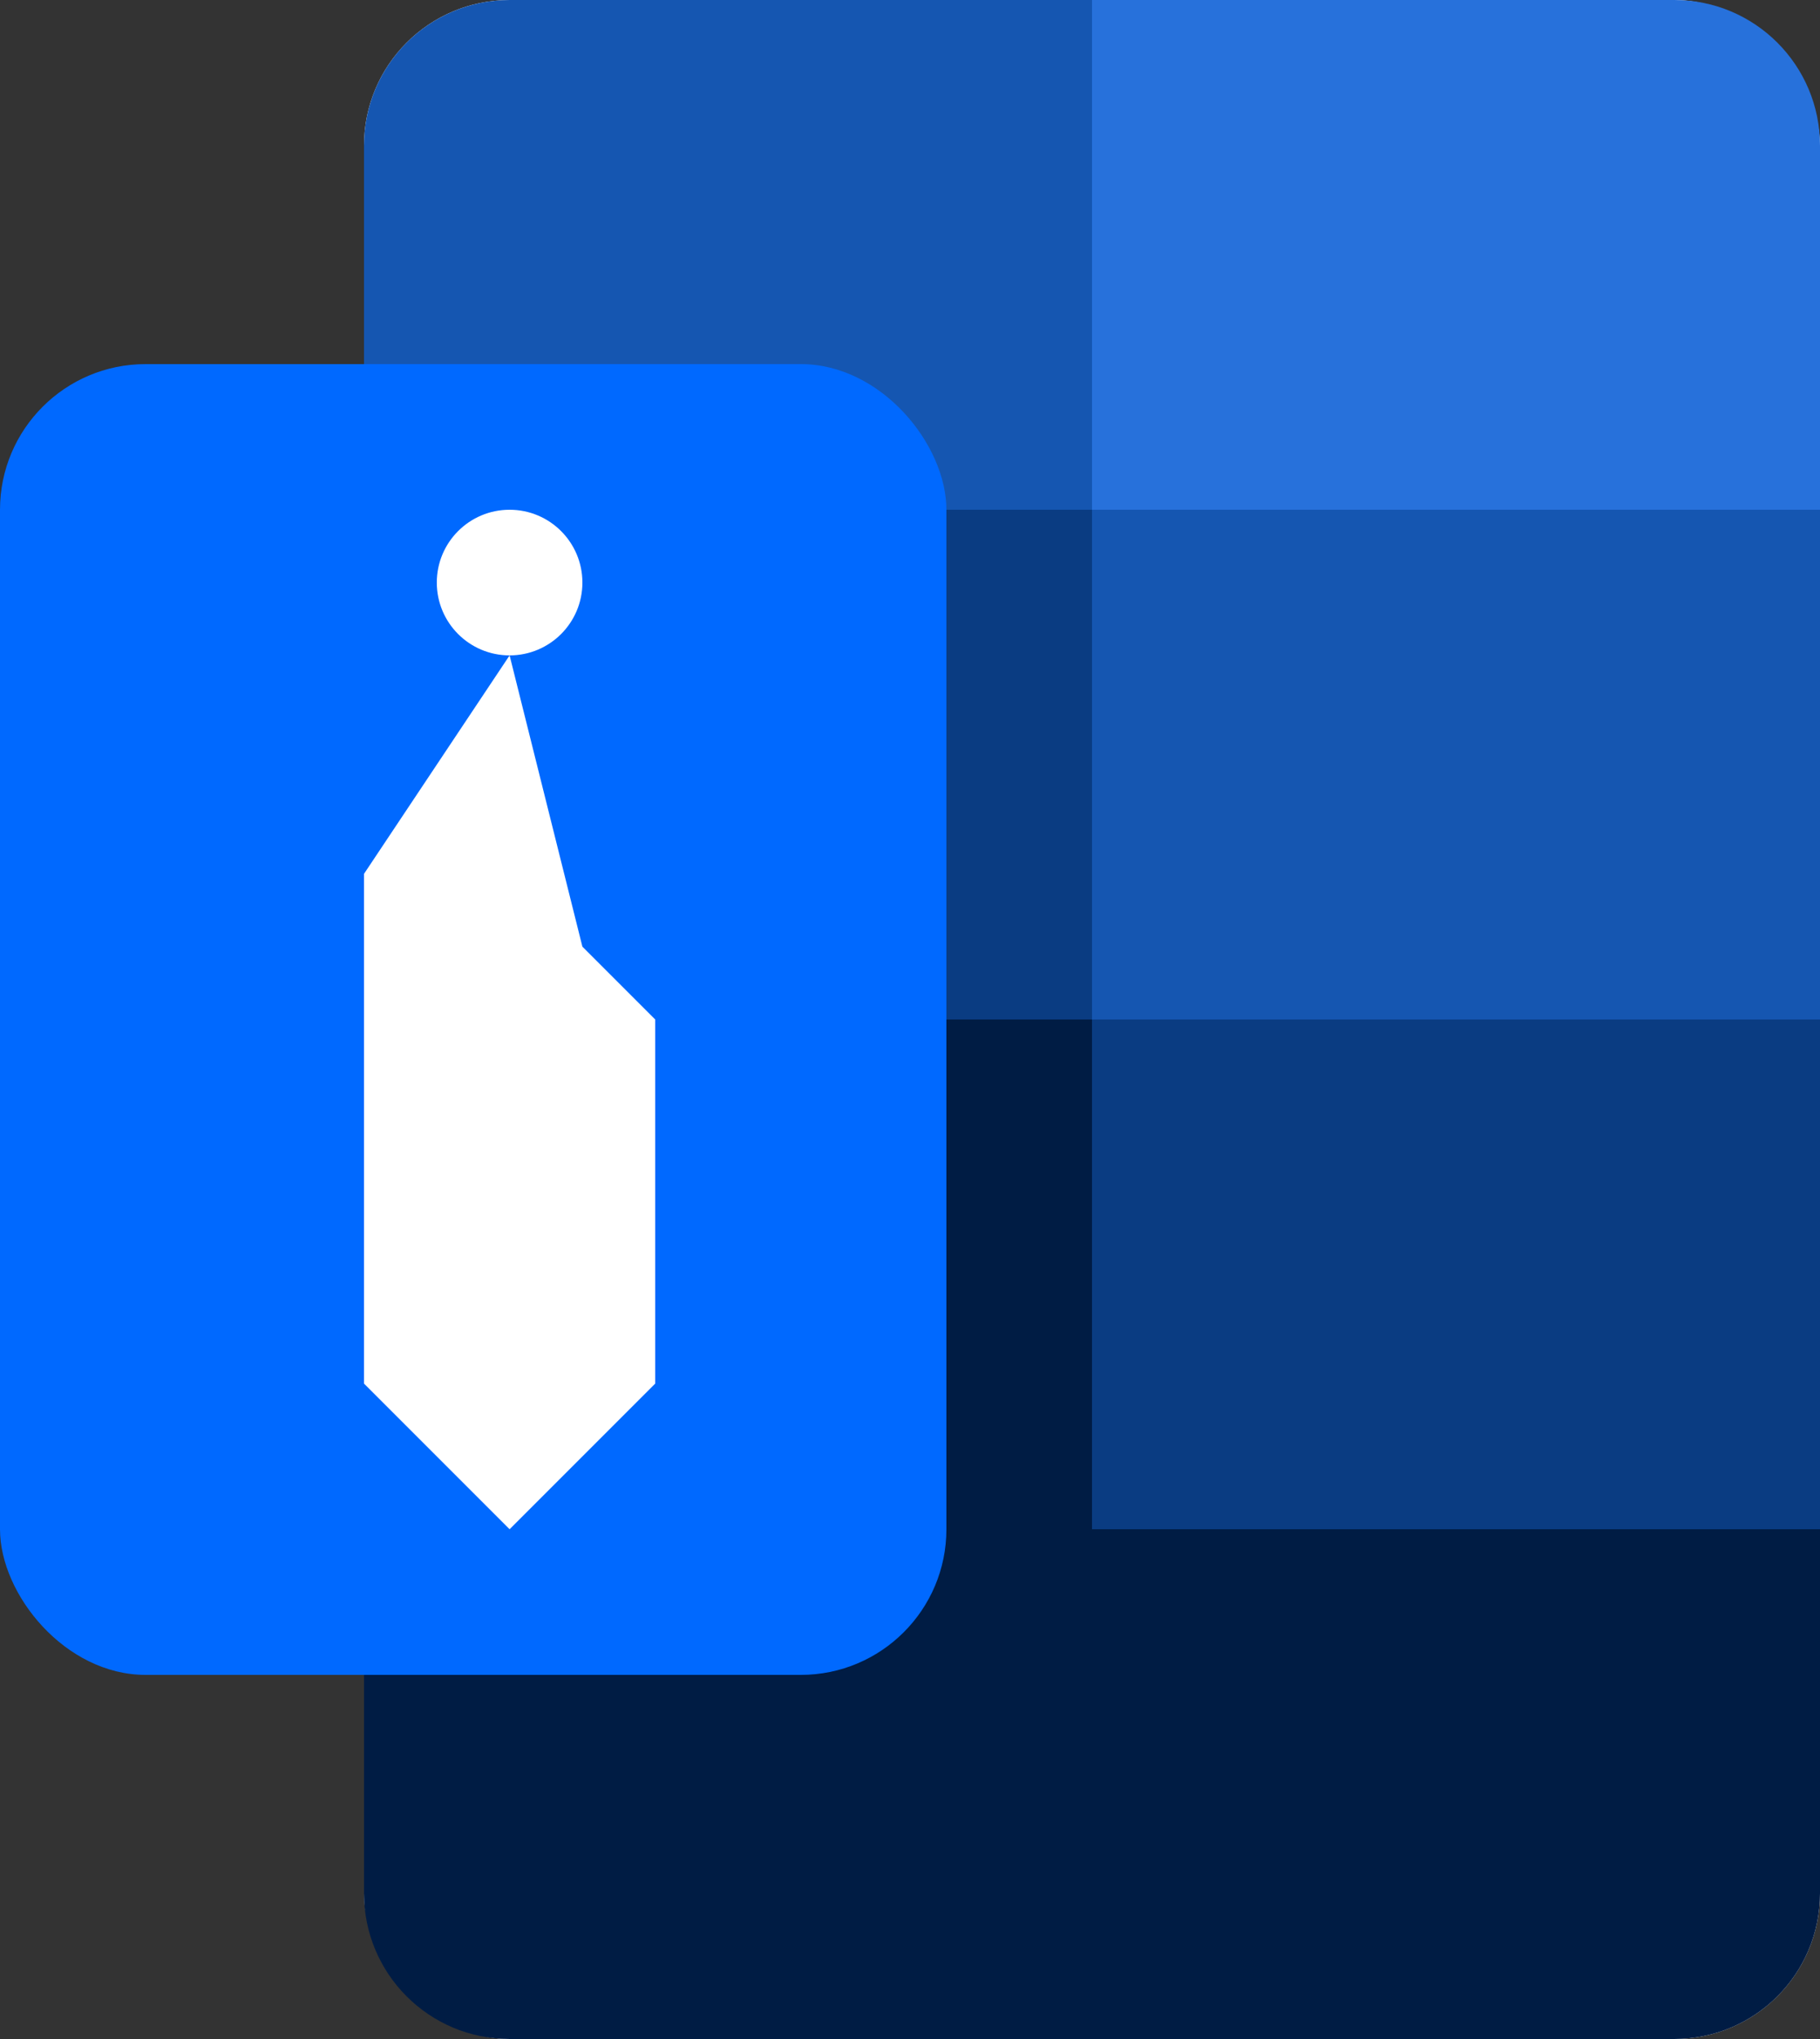 <svg width="25" height="28" viewBox="0 0 25 28" fill="none" xmlns="http://www.w3.org/2000/svg">
<rect x="0" y="0" width="25" height="28" fill="#333333" stroke="none"/>
<rect x="5" width="20" height="28" rx="2" fill="white"/>
<path d="M5 21H15V28H7C5.895 28 5 27.105 5 26V21Z" fill="#001C44"/>
<path d="M15 21H25V26C25 27.105 24.105 28 23 28H15V21Z" fill="#001C44"/>
<rect x="15" y="14" width="10" height="7" fill="#0A3C82"/>
<rect x="5" y="14" width="10" height="7" fill="#001C44"/>
<rect x="15" y="7" width="10" height="7" fill="#1556B1"/>
<rect x="5" y="7" width="10" height="7" fill="#0A3C82"/>
<path d="M15 0H23C24.105 0 25 0.895 25 2V7H15V0Z" fill="#2771DB"/>
<path d="M5 2C5 0.895 5.895 0 7 0H15V7H5V2Z" fill="#1556B1"/>
<rect y="5" width="13" height="18" rx="2" fill="#0069FF"/>
<path d="M5 12L7 9L8 13L9 14V19L7 21L5 19V12Z" fill="white"/>
<circle cx="7" cy="8" r="1" fill="white"/>
</svg>
